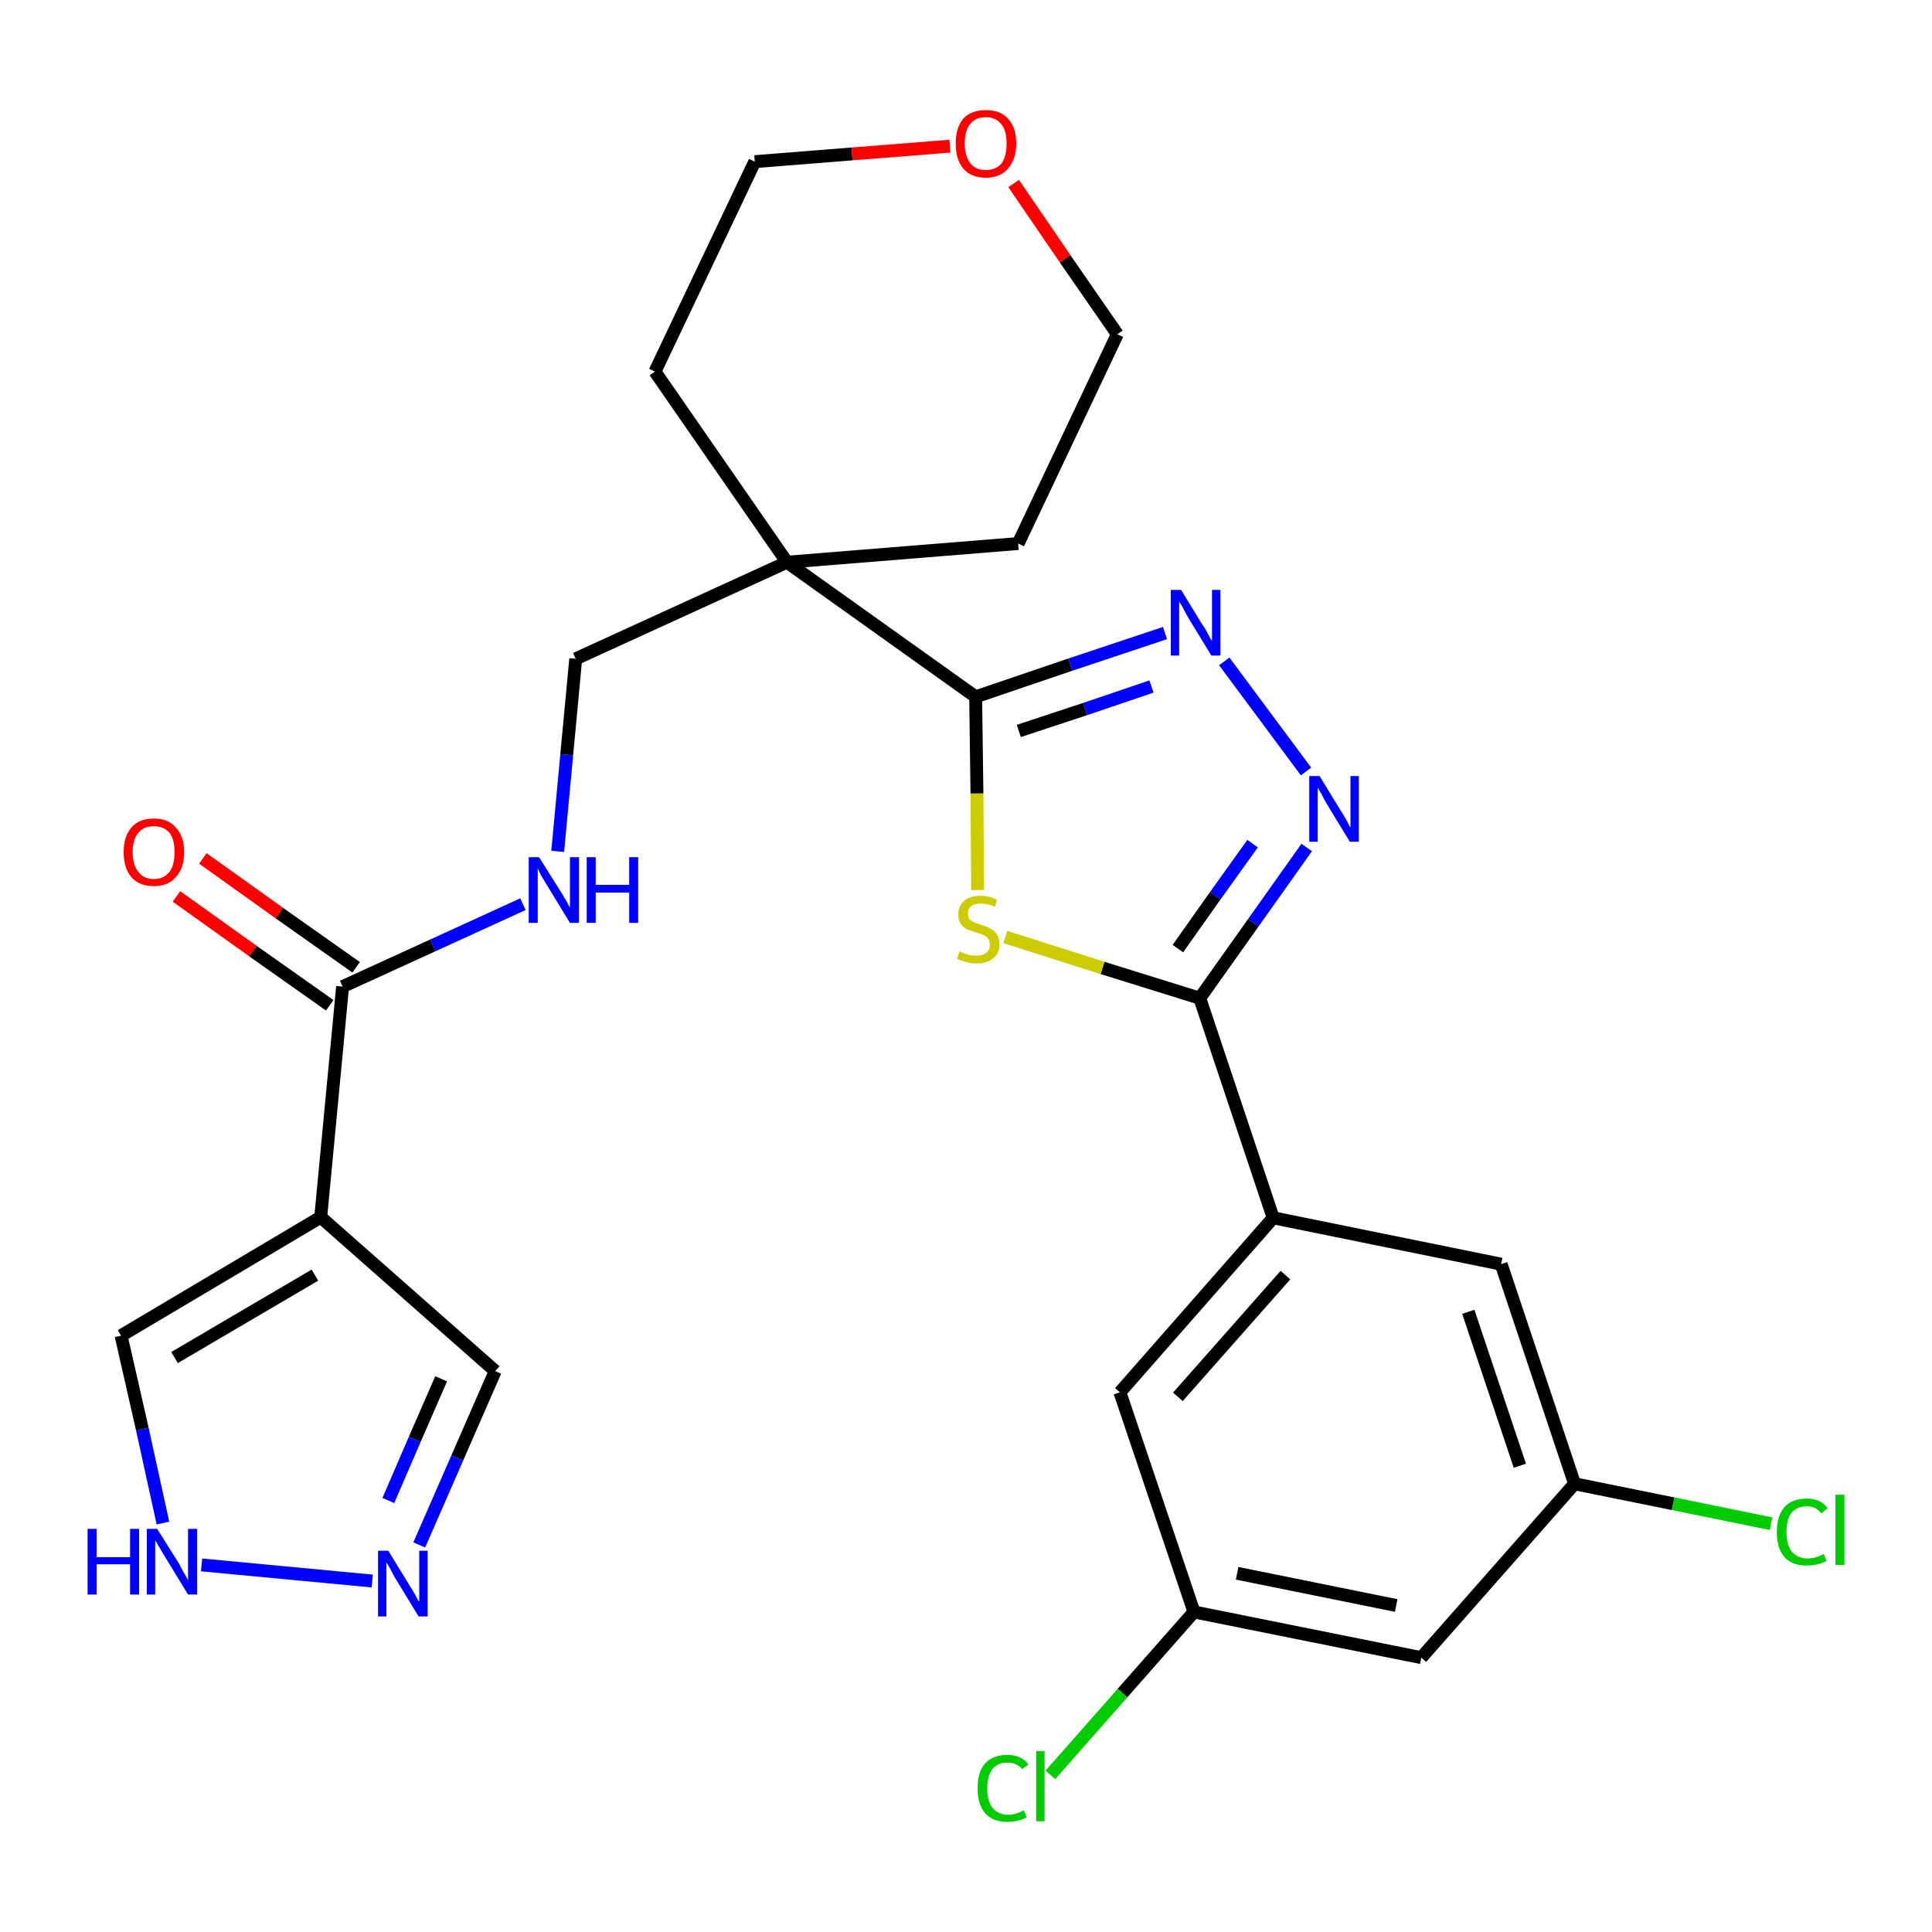 <?xml version='1.0' encoding='iso-8859-1'?>
<svg version='1.1' baseProfile='full'
              xmlns='http://www.w3.org/2000/svg'
                      xmlns:rdkit='http://www.rdkit.org/xml'
                      xmlns:xlink='http://www.w3.org/1999/xlink'
                  xml:space='preserve'
width='300px' height='300px' viewBox='0 0 300 300'>
<!-- END OF HEADER -->
<path class='bond-0 atom-0 atom-1' d='M 27.4,139.2 L 39.3,147.7' style='fill:none;fill-rule:evenodd;stroke:#FF0000;stroke-width:2.0px;stroke-linecap:butt;stroke-linejoin:miter;stroke-opacity:1' />
<path class='bond-0 atom-0 atom-1' d='M 39.3,147.7 L 51.2,156.1' style='fill:none;fill-rule:evenodd;stroke:#000000;stroke-width:2.0px;stroke-linecap:butt;stroke-linejoin:miter;stroke-opacity:1' />
<path class='bond-0 atom-0 atom-1' d='M 31.5,133.3 L 43.4,141.8' style='fill:none;fill-rule:evenodd;stroke:#FF0000;stroke-width:2.0px;stroke-linecap:butt;stroke-linejoin:miter;stroke-opacity:1' />
<path class='bond-0 atom-0 atom-1' d='M 43.4,141.8 L 55.3,150.2' style='fill:none;fill-rule:evenodd;stroke:#000000;stroke-width:2.0px;stroke-linecap:butt;stroke-linejoin:miter;stroke-opacity:1' />
<path class='bond-1 atom-1 atom-2' d='M 53.2,153.2 L 67.2,146.8' style='fill:none;fill-rule:evenodd;stroke:#000000;stroke-width:2.0px;stroke-linecap:butt;stroke-linejoin:miter;stroke-opacity:1' />
<path class='bond-1 atom-1 atom-2' d='M 67.2,146.8 L 81.2,140.4' style='fill:none;fill-rule:evenodd;stroke:#0000FF;stroke-width:2.0px;stroke-linecap:butt;stroke-linejoin:miter;stroke-opacity:1' />
<path class='bond-22 atom-1 atom-23' d='M 53.2,153.2 L 49.8,189.0' style='fill:none;fill-rule:evenodd;stroke:#000000;stroke-width:2.0px;stroke-linecap:butt;stroke-linejoin:miter;stroke-opacity:1' />
<path class='bond-2 atom-2 atom-3' d='M 86.6,132.2 L 88.0,117.2' style='fill:none;fill-rule:evenodd;stroke:#0000FF;stroke-width:2.0px;stroke-linecap:butt;stroke-linejoin:miter;stroke-opacity:1' />
<path class='bond-2 atom-2 atom-3' d='M 88.0,117.2 L 89.4,102.3' style='fill:none;fill-rule:evenodd;stroke:#000000;stroke-width:2.0px;stroke-linecap:butt;stroke-linejoin:miter;stroke-opacity:1' />
<path class='bond-3 atom-3 atom-4' d='M 89.4,102.3 L 122.2,87.3' style='fill:none;fill-rule:evenodd;stroke:#000000;stroke-width:2.0px;stroke-linecap:butt;stroke-linejoin:miter;stroke-opacity:1' />
<path class='bond-4 atom-4 atom-5' d='M 122.2,87.3 L 151.5,108.2' style='fill:none;fill-rule:evenodd;stroke:#000000;stroke-width:2.0px;stroke-linecap:butt;stroke-linejoin:miter;stroke-opacity:1' />
<path class='bond-17 atom-4 atom-18' d='M 122.2,87.3 L 101.7,57.7' style='fill:none;fill-rule:evenodd;stroke:#000000;stroke-width:2.0px;stroke-linecap:butt;stroke-linejoin:miter;stroke-opacity:1' />
<path class='bond-27 atom-22 atom-4' d='M 158.1,84.4 L 122.2,87.3' style='fill:none;fill-rule:evenodd;stroke:#000000;stroke-width:2.0px;stroke-linecap:butt;stroke-linejoin:miter;stroke-opacity:1' />
<path class='bond-5 atom-5 atom-6' d='M 151.5,108.2 L 166.2,103.2' style='fill:none;fill-rule:evenodd;stroke:#000000;stroke-width:2.0px;stroke-linecap:butt;stroke-linejoin:miter;stroke-opacity:1' />
<path class='bond-5 atom-5 atom-6' d='M 166.2,103.2 L 180.9,98.3' style='fill:none;fill-rule:evenodd;stroke:#0000FF;stroke-width:2.0px;stroke-linecap:butt;stroke-linejoin:miter;stroke-opacity:1' />
<path class='bond-5 atom-5 atom-6' d='M 158.2,113.5 L 168.5,110.1' style='fill:none;fill-rule:evenodd;stroke:#000000;stroke-width:2.0px;stroke-linecap:butt;stroke-linejoin:miter;stroke-opacity:1' />
<path class='bond-5 atom-5 atom-6' d='M 168.5,110.1 L 178.8,106.6' style='fill:none;fill-rule:evenodd;stroke:#0000FF;stroke-width:2.0px;stroke-linecap:butt;stroke-linejoin:miter;stroke-opacity:1' />
<path class='bond-29 atom-17 atom-5' d='M 151.8,138.2 L 151.7,123.2' style='fill:none;fill-rule:evenodd;stroke:#CCCC00;stroke-width:2.0px;stroke-linecap:butt;stroke-linejoin:miter;stroke-opacity:1' />
<path class='bond-29 atom-17 atom-5' d='M 151.7,123.2 L 151.5,108.2' style='fill:none;fill-rule:evenodd;stroke:#000000;stroke-width:2.0px;stroke-linecap:butt;stroke-linejoin:miter;stroke-opacity:1' />
<path class='bond-6 atom-6 atom-7' d='M 190.1,102.7 L 202.8,119.8' style='fill:none;fill-rule:evenodd;stroke:#0000FF;stroke-width:2.0px;stroke-linecap:butt;stroke-linejoin:miter;stroke-opacity:1' />
<path class='bond-7 atom-7 atom-8' d='M 202.9,131.6 L 194.6,143.3' style='fill:none;fill-rule:evenodd;stroke:#0000FF;stroke-width:2.0px;stroke-linecap:butt;stroke-linejoin:miter;stroke-opacity:1' />
<path class='bond-7 atom-7 atom-8' d='M 194.6,143.3 L 186.3,155.0' style='fill:none;fill-rule:evenodd;stroke:#000000;stroke-width:2.0px;stroke-linecap:butt;stroke-linejoin:miter;stroke-opacity:1' />
<path class='bond-7 atom-7 atom-8' d='M 194.5,131.0 L 188.7,139.1' style='fill:none;fill-rule:evenodd;stroke:#0000FF;stroke-width:2.0px;stroke-linecap:butt;stroke-linejoin:miter;stroke-opacity:1' />
<path class='bond-7 atom-7 atom-8' d='M 188.7,139.1 L 182.9,147.3' style='fill:none;fill-rule:evenodd;stroke:#000000;stroke-width:2.0px;stroke-linecap:butt;stroke-linejoin:miter;stroke-opacity:1' />
<path class='bond-8 atom-8 atom-9' d='M 186.3,155.0 L 197.7,189.1' style='fill:none;fill-rule:evenodd;stroke:#000000;stroke-width:2.0px;stroke-linecap:butt;stroke-linejoin:miter;stroke-opacity:1' />
<path class='bond-16 atom-8 atom-17' d='M 186.3,155.0 L 171.2,150.3' style='fill:none;fill-rule:evenodd;stroke:#000000;stroke-width:2.0px;stroke-linecap:butt;stroke-linejoin:miter;stroke-opacity:1' />
<path class='bond-16 atom-8 atom-17' d='M 171.2,150.3 L 156.1,145.5' style='fill:none;fill-rule:evenodd;stroke:#CCCC00;stroke-width:2.0px;stroke-linecap:butt;stroke-linejoin:miter;stroke-opacity:1' />
<path class='bond-9 atom-9 atom-10' d='M 197.7,189.1 L 173.9,216.2' style='fill:none;fill-rule:evenodd;stroke:#000000;stroke-width:2.0px;stroke-linecap:butt;stroke-linejoin:miter;stroke-opacity:1' />
<path class='bond-9 atom-9 atom-10' d='M 199.6,198.0 L 182.9,216.9' style='fill:none;fill-rule:evenodd;stroke:#000000;stroke-width:2.0px;stroke-linecap:butt;stroke-linejoin:miter;stroke-opacity:1' />
<path class='bond-30 atom-16 atom-9' d='M 233.1,196.3 L 197.7,189.1' style='fill:none;fill-rule:evenodd;stroke:#000000;stroke-width:2.0px;stroke-linecap:butt;stroke-linejoin:miter;stroke-opacity:1' />
<path class='bond-10 atom-10 atom-11' d='M 173.9,216.2 L 185.4,250.3' style='fill:none;fill-rule:evenodd;stroke:#000000;stroke-width:2.0px;stroke-linecap:butt;stroke-linejoin:miter;stroke-opacity:1' />
<path class='bond-11 atom-11 atom-12' d='M 185.4,250.3 L 174.3,262.9' style='fill:none;fill-rule:evenodd;stroke:#000000;stroke-width:2.0px;stroke-linecap:butt;stroke-linejoin:miter;stroke-opacity:1' />
<path class='bond-11 atom-11 atom-12' d='M 174.3,262.9 L 163.1,275.6' style='fill:none;fill-rule:evenodd;stroke:#00CC00;stroke-width:2.0px;stroke-linecap:butt;stroke-linejoin:miter;stroke-opacity:1' />
<path class='bond-12 atom-11 atom-13' d='M 185.4,250.3 L 220.7,257.4' style='fill:none;fill-rule:evenodd;stroke:#000000;stroke-width:2.0px;stroke-linecap:butt;stroke-linejoin:miter;stroke-opacity:1' />
<path class='bond-12 atom-11 atom-13' d='M 192.1,244.3 L 216.8,249.3' style='fill:none;fill-rule:evenodd;stroke:#000000;stroke-width:2.0px;stroke-linecap:butt;stroke-linejoin:miter;stroke-opacity:1' />
<path class='bond-13 atom-13 atom-14' d='M 220.7,257.4 L 244.5,230.4' style='fill:none;fill-rule:evenodd;stroke:#000000;stroke-width:2.0px;stroke-linecap:butt;stroke-linejoin:miter;stroke-opacity:1' />
<path class='bond-14 atom-14 atom-15' d='M 244.5,230.4 L 259.8,233.5' style='fill:none;fill-rule:evenodd;stroke:#000000;stroke-width:2.0px;stroke-linecap:butt;stroke-linejoin:miter;stroke-opacity:1' />
<path class='bond-14 atom-14 atom-15' d='M 259.8,233.5 L 275.0,236.6' style='fill:none;fill-rule:evenodd;stroke:#00CC00;stroke-width:2.0px;stroke-linecap:butt;stroke-linejoin:miter;stroke-opacity:1' />
<path class='bond-15 atom-14 atom-16' d='M 244.5,230.4 L 233.1,196.3' style='fill:none;fill-rule:evenodd;stroke:#000000;stroke-width:2.0px;stroke-linecap:butt;stroke-linejoin:miter;stroke-opacity:1' />
<path class='bond-15 atom-14 atom-16' d='M 236.0,227.6 L 228.0,203.7' style='fill:none;fill-rule:evenodd;stroke:#000000;stroke-width:2.0px;stroke-linecap:butt;stroke-linejoin:miter;stroke-opacity:1' />
<path class='bond-18 atom-18 atom-19' d='M 101.7,57.7 L 117.2,25.1' style='fill:none;fill-rule:evenodd;stroke:#000000;stroke-width:2.0px;stroke-linecap:butt;stroke-linejoin:miter;stroke-opacity:1' />
<path class='bond-19 atom-19 atom-20' d='M 117.2,25.1 L 132.3,23.9' style='fill:none;fill-rule:evenodd;stroke:#000000;stroke-width:2.0px;stroke-linecap:butt;stroke-linejoin:miter;stroke-opacity:1' />
<path class='bond-19 atom-19 atom-20' d='M 132.3,23.9 L 147.5,22.7' style='fill:none;fill-rule:evenodd;stroke:#FF0000;stroke-width:2.0px;stroke-linecap:butt;stroke-linejoin:miter;stroke-opacity:1' />
<path class='bond-20 atom-20 atom-21' d='M 157.4,28.5 L 165.4,40.2' style='fill:none;fill-rule:evenodd;stroke:#FF0000;stroke-width:2.0px;stroke-linecap:butt;stroke-linejoin:miter;stroke-opacity:1' />
<path class='bond-20 atom-20 atom-21' d='M 165.4,40.2 L 173.5,51.9' style='fill:none;fill-rule:evenodd;stroke:#000000;stroke-width:2.0px;stroke-linecap:butt;stroke-linejoin:miter;stroke-opacity:1' />
<path class='bond-21 atom-21 atom-22' d='M 173.5,51.9 L 158.1,84.4' style='fill:none;fill-rule:evenodd;stroke:#000000;stroke-width:2.0px;stroke-linecap:butt;stroke-linejoin:miter;stroke-opacity:1' />
<path class='bond-23 atom-23 atom-24' d='M 49.8,189.0 L 76.9,212.9' style='fill:none;fill-rule:evenodd;stroke:#000000;stroke-width:2.0px;stroke-linecap:butt;stroke-linejoin:miter;stroke-opacity:1' />
<path class='bond-28 atom-27 atom-23' d='M 18.8,207.4 L 49.8,189.0' style='fill:none;fill-rule:evenodd;stroke:#000000;stroke-width:2.0px;stroke-linecap:butt;stroke-linejoin:miter;stroke-opacity:1' />
<path class='bond-28 atom-27 atom-23' d='M 27.1,210.8 L 48.9,198.0' style='fill:none;fill-rule:evenodd;stroke:#000000;stroke-width:2.0px;stroke-linecap:butt;stroke-linejoin:miter;stroke-opacity:1' />
<path class='bond-24 atom-24 atom-25' d='M 76.9,212.9 L 71.0,226.4' style='fill:none;fill-rule:evenodd;stroke:#000000;stroke-width:2.0px;stroke-linecap:butt;stroke-linejoin:miter;stroke-opacity:1' />
<path class='bond-24 atom-24 atom-25' d='M 71.0,226.4 L 65.1,239.9' style='fill:none;fill-rule:evenodd;stroke:#0000FF;stroke-width:2.0px;stroke-linecap:butt;stroke-linejoin:miter;stroke-opacity:1' />
<path class='bond-24 atom-24 atom-25' d='M 68.5,214.1 L 64.4,223.5' style='fill:none;fill-rule:evenodd;stroke:#000000;stroke-width:2.0px;stroke-linecap:butt;stroke-linejoin:miter;stroke-opacity:1' />
<path class='bond-24 atom-24 atom-25' d='M 64.4,223.5 L 60.3,233.0' style='fill:none;fill-rule:evenodd;stroke:#0000FF;stroke-width:2.0px;stroke-linecap:butt;stroke-linejoin:miter;stroke-opacity:1' />
<path class='bond-25 atom-25 atom-26' d='M 57.8,245.5 L 31.3,243.0' style='fill:none;fill-rule:evenodd;stroke:#0000FF;stroke-width:2.0px;stroke-linecap:butt;stroke-linejoin:miter;stroke-opacity:1' />
<path class='bond-26 atom-26 atom-27' d='M 25.3,236.5 L 22.1,221.9' style='fill:none;fill-rule:evenodd;stroke:#0000FF;stroke-width:2.0px;stroke-linecap:butt;stroke-linejoin:miter;stroke-opacity:1' />
<path class='bond-26 atom-26 atom-27' d='M 22.1,221.9 L 18.8,207.4' style='fill:none;fill-rule:evenodd;stroke:#000000;stroke-width:2.0px;stroke-linecap:butt;stroke-linejoin:miter;stroke-opacity:1' />
<path  class='atom-0' d='M 19.2 132.3
Q 19.2 129.9, 20.4 128.5
Q 21.6 127.1, 23.9 127.1
Q 26.1 127.1, 27.3 128.5
Q 28.6 129.9, 28.6 132.3
Q 28.6 134.8, 27.3 136.2
Q 26.1 137.6, 23.9 137.6
Q 21.6 137.6, 20.4 136.2
Q 19.2 134.8, 19.2 132.3
M 23.9 136.5
Q 25.4 136.5, 26.3 135.4
Q 27.1 134.4, 27.1 132.3
Q 27.1 130.3, 26.3 129.3
Q 25.4 128.3, 23.9 128.3
Q 22.3 128.3, 21.5 129.3
Q 20.6 130.3, 20.6 132.3
Q 20.6 134.4, 21.5 135.4
Q 22.3 136.5, 23.9 136.5
' fill='#FF0000'/>
<path  class='atom-2' d='M 83.7 133.1
L 87.1 138.5
Q 87.4 139.0, 88.0 140.0
Q 88.5 140.9, 88.5 141.0
L 88.5 133.1
L 89.9 133.1
L 89.9 143.3
L 88.5 143.3
L 84.9 137.4
Q 84.5 136.7, 84.0 135.9
Q 83.6 135.1, 83.5 134.8
L 83.5 143.3
L 82.1 143.3
L 82.1 133.1
L 83.7 133.1
' fill='#0000FF'/>
<path  class='atom-2' d='M 91.1 133.1
L 92.5 133.1
L 92.5 137.4
L 97.7 137.4
L 97.7 133.1
L 99.1 133.1
L 99.1 143.3
L 97.7 143.3
L 97.7 138.6
L 92.5 138.6
L 92.5 143.3
L 91.1 143.3
L 91.1 133.1
' fill='#0000FF'/>
<path  class='atom-6' d='M 183.4 91.6
L 186.7 97.0
Q 187.1 97.5, 187.6 98.5
Q 188.1 99.5, 188.2 99.5
L 188.2 91.6
L 189.5 91.6
L 189.5 101.8
L 188.1 101.8
L 184.5 95.9
Q 184.1 95.2, 183.7 94.4
Q 183.2 93.6, 183.1 93.4
L 183.1 101.8
L 181.8 101.8
L 181.8 91.6
L 183.4 91.6
' fill='#0000FF'/>
<path  class='atom-7' d='M 204.9 120.5
L 208.2 125.9
Q 208.6 126.5, 209.1 127.4
Q 209.6 128.4, 209.7 128.5
L 209.7 120.5
L 211.0 120.5
L 211.0 130.7
L 209.6 130.7
L 206.0 124.8
Q 205.6 124.1, 205.2 123.3
Q 204.7 122.5, 204.6 122.3
L 204.6 130.7
L 203.3 130.7
L 203.3 120.5
L 204.9 120.5
' fill='#0000FF'/>
<path  class='atom-12' d='M 151.8 277.7
Q 151.8 275.1, 153.0 273.8
Q 154.2 272.5, 156.4 272.5
Q 158.6 272.5, 159.7 274.0
L 158.7 274.7
Q 157.9 273.7, 156.4 273.7
Q 154.9 273.7, 154.1 274.7
Q 153.3 275.7, 153.3 277.7
Q 153.3 279.7, 154.1 280.7
Q 155.0 281.8, 156.6 281.8
Q 157.7 281.8, 159.0 281.1
L 159.4 282.2
Q 158.9 282.5, 158.1 282.7
Q 157.3 282.9, 156.4 282.9
Q 154.2 282.9, 153.0 281.6
Q 151.8 280.2, 151.8 277.7
' fill='#00CC00'/>
<path  class='atom-12' d='M 160.9 271.9
L 162.2 271.9
L 162.2 282.8
L 160.9 282.8
L 160.9 271.9
' fill='#00CC00'/>
<path  class='atom-15' d='M 275.9 237.9
Q 275.9 235.4, 277.1 234.0
Q 278.3 232.7, 280.6 232.7
Q 282.7 232.7, 283.8 234.2
L 282.8 235.0
Q 282.0 233.9, 280.6 233.9
Q 279.0 233.9, 278.2 234.9
Q 277.4 235.9, 277.4 237.9
Q 277.4 239.9, 278.2 240.9
Q 279.1 242.0, 280.7 242.0
Q 281.9 242.0, 283.2 241.3
L 283.6 242.4
Q 283.0 242.7, 282.2 242.9
Q 281.4 243.1, 280.5 243.1
Q 278.3 243.1, 277.1 241.8
Q 275.9 240.4, 275.9 237.9
' fill='#00CC00'/>
<path  class='atom-15' d='M 285.0 232.1
L 286.4 232.1
L 286.4 243.0
L 285.0 243.0
L 285.0 232.1
' fill='#00CC00'/>
<path  class='atom-17' d='M 149.0 147.7
Q 149.1 147.8, 149.6 148.0
Q 150.1 148.2, 150.6 148.3
Q 151.1 148.4, 151.6 148.4
Q 152.6 148.4, 153.2 147.9
Q 153.7 147.5, 153.7 146.7
Q 153.7 146.1, 153.4 145.7
Q 153.2 145.4, 152.7 145.2
Q 152.3 145.0, 151.6 144.8
Q 150.7 144.5, 150.1 144.3
Q 149.6 144.0, 149.2 143.5
Q 148.8 142.9, 148.8 142.0
Q 148.8 140.7, 149.7 139.9
Q 150.6 139.1, 152.3 139.1
Q 153.5 139.1, 154.8 139.7
L 154.5 140.8
Q 153.3 140.3, 152.3 140.3
Q 151.4 140.3, 150.8 140.7
Q 150.3 141.1, 150.3 141.8
Q 150.3 142.4, 150.5 142.7
Q 150.8 143.0, 151.2 143.2
Q 151.7 143.4, 152.3 143.6
Q 153.3 143.9, 153.8 144.2
Q 154.4 144.5, 154.8 145.1
Q 155.2 145.7, 155.2 146.7
Q 155.2 148.1, 154.2 148.8
Q 153.3 149.6, 151.7 149.6
Q 150.8 149.6, 150.1 149.4
Q 149.4 149.2, 148.6 148.9
L 149.0 147.7
' fill='#CCCC00'/>
<path  class='atom-20' d='M 148.4 22.3
Q 148.4 19.8, 149.6 18.4
Q 150.8 17.1, 153.1 17.1
Q 155.3 17.1, 156.5 18.4
Q 157.8 19.8, 157.8 22.3
Q 157.8 24.7, 156.5 26.2
Q 155.3 27.6, 153.1 27.6
Q 150.8 27.6, 149.6 26.2
Q 148.4 24.8, 148.4 22.3
M 153.1 26.4
Q 154.6 26.4, 155.5 25.4
Q 156.3 24.3, 156.3 22.3
Q 156.3 20.3, 155.5 19.3
Q 154.6 18.2, 153.1 18.2
Q 151.5 18.2, 150.7 19.2
Q 149.8 20.2, 149.8 22.3
Q 149.8 24.3, 150.7 25.4
Q 151.5 26.4, 153.1 26.4
' fill='#FF0000'/>
<path  class='atom-25' d='M 60.3 240.8
L 63.6 246.2
Q 64.0 246.8, 64.5 247.7
Q 65.0 248.7, 65.1 248.7
L 65.1 240.8
L 66.4 240.8
L 66.4 251.0
L 65.0 251.0
L 61.4 245.1
Q 61.0 244.4, 60.6 243.6
Q 60.1 242.8, 60.0 242.6
L 60.0 251.0
L 58.7 251.0
L 58.7 240.8
L 60.3 240.8
' fill='#0000FF'/>
<path  class='atom-26' d='M 13.6 237.4
L 15.0 237.4
L 15.0 241.8
L 20.2 241.8
L 20.2 237.4
L 21.6 237.4
L 21.6 247.6
L 20.2 247.6
L 20.2 242.9
L 15.0 242.9
L 15.0 247.6
L 13.6 247.6
L 13.6 237.4
' fill='#0000FF'/>
<path  class='atom-26' d='M 24.4 237.4
L 27.8 242.8
Q 28.1 243.4, 28.6 244.3
Q 29.2 245.3, 29.2 245.4
L 29.2 237.4
L 30.6 237.4
L 30.6 247.6
L 29.2 247.6
L 25.6 241.7
Q 25.2 241.0, 24.7 240.2
Q 24.3 239.4, 24.1 239.2
L 24.1 247.6
L 22.8 247.6
L 22.8 237.4
L 24.4 237.4
' fill='#0000FF'/>
</svg>
